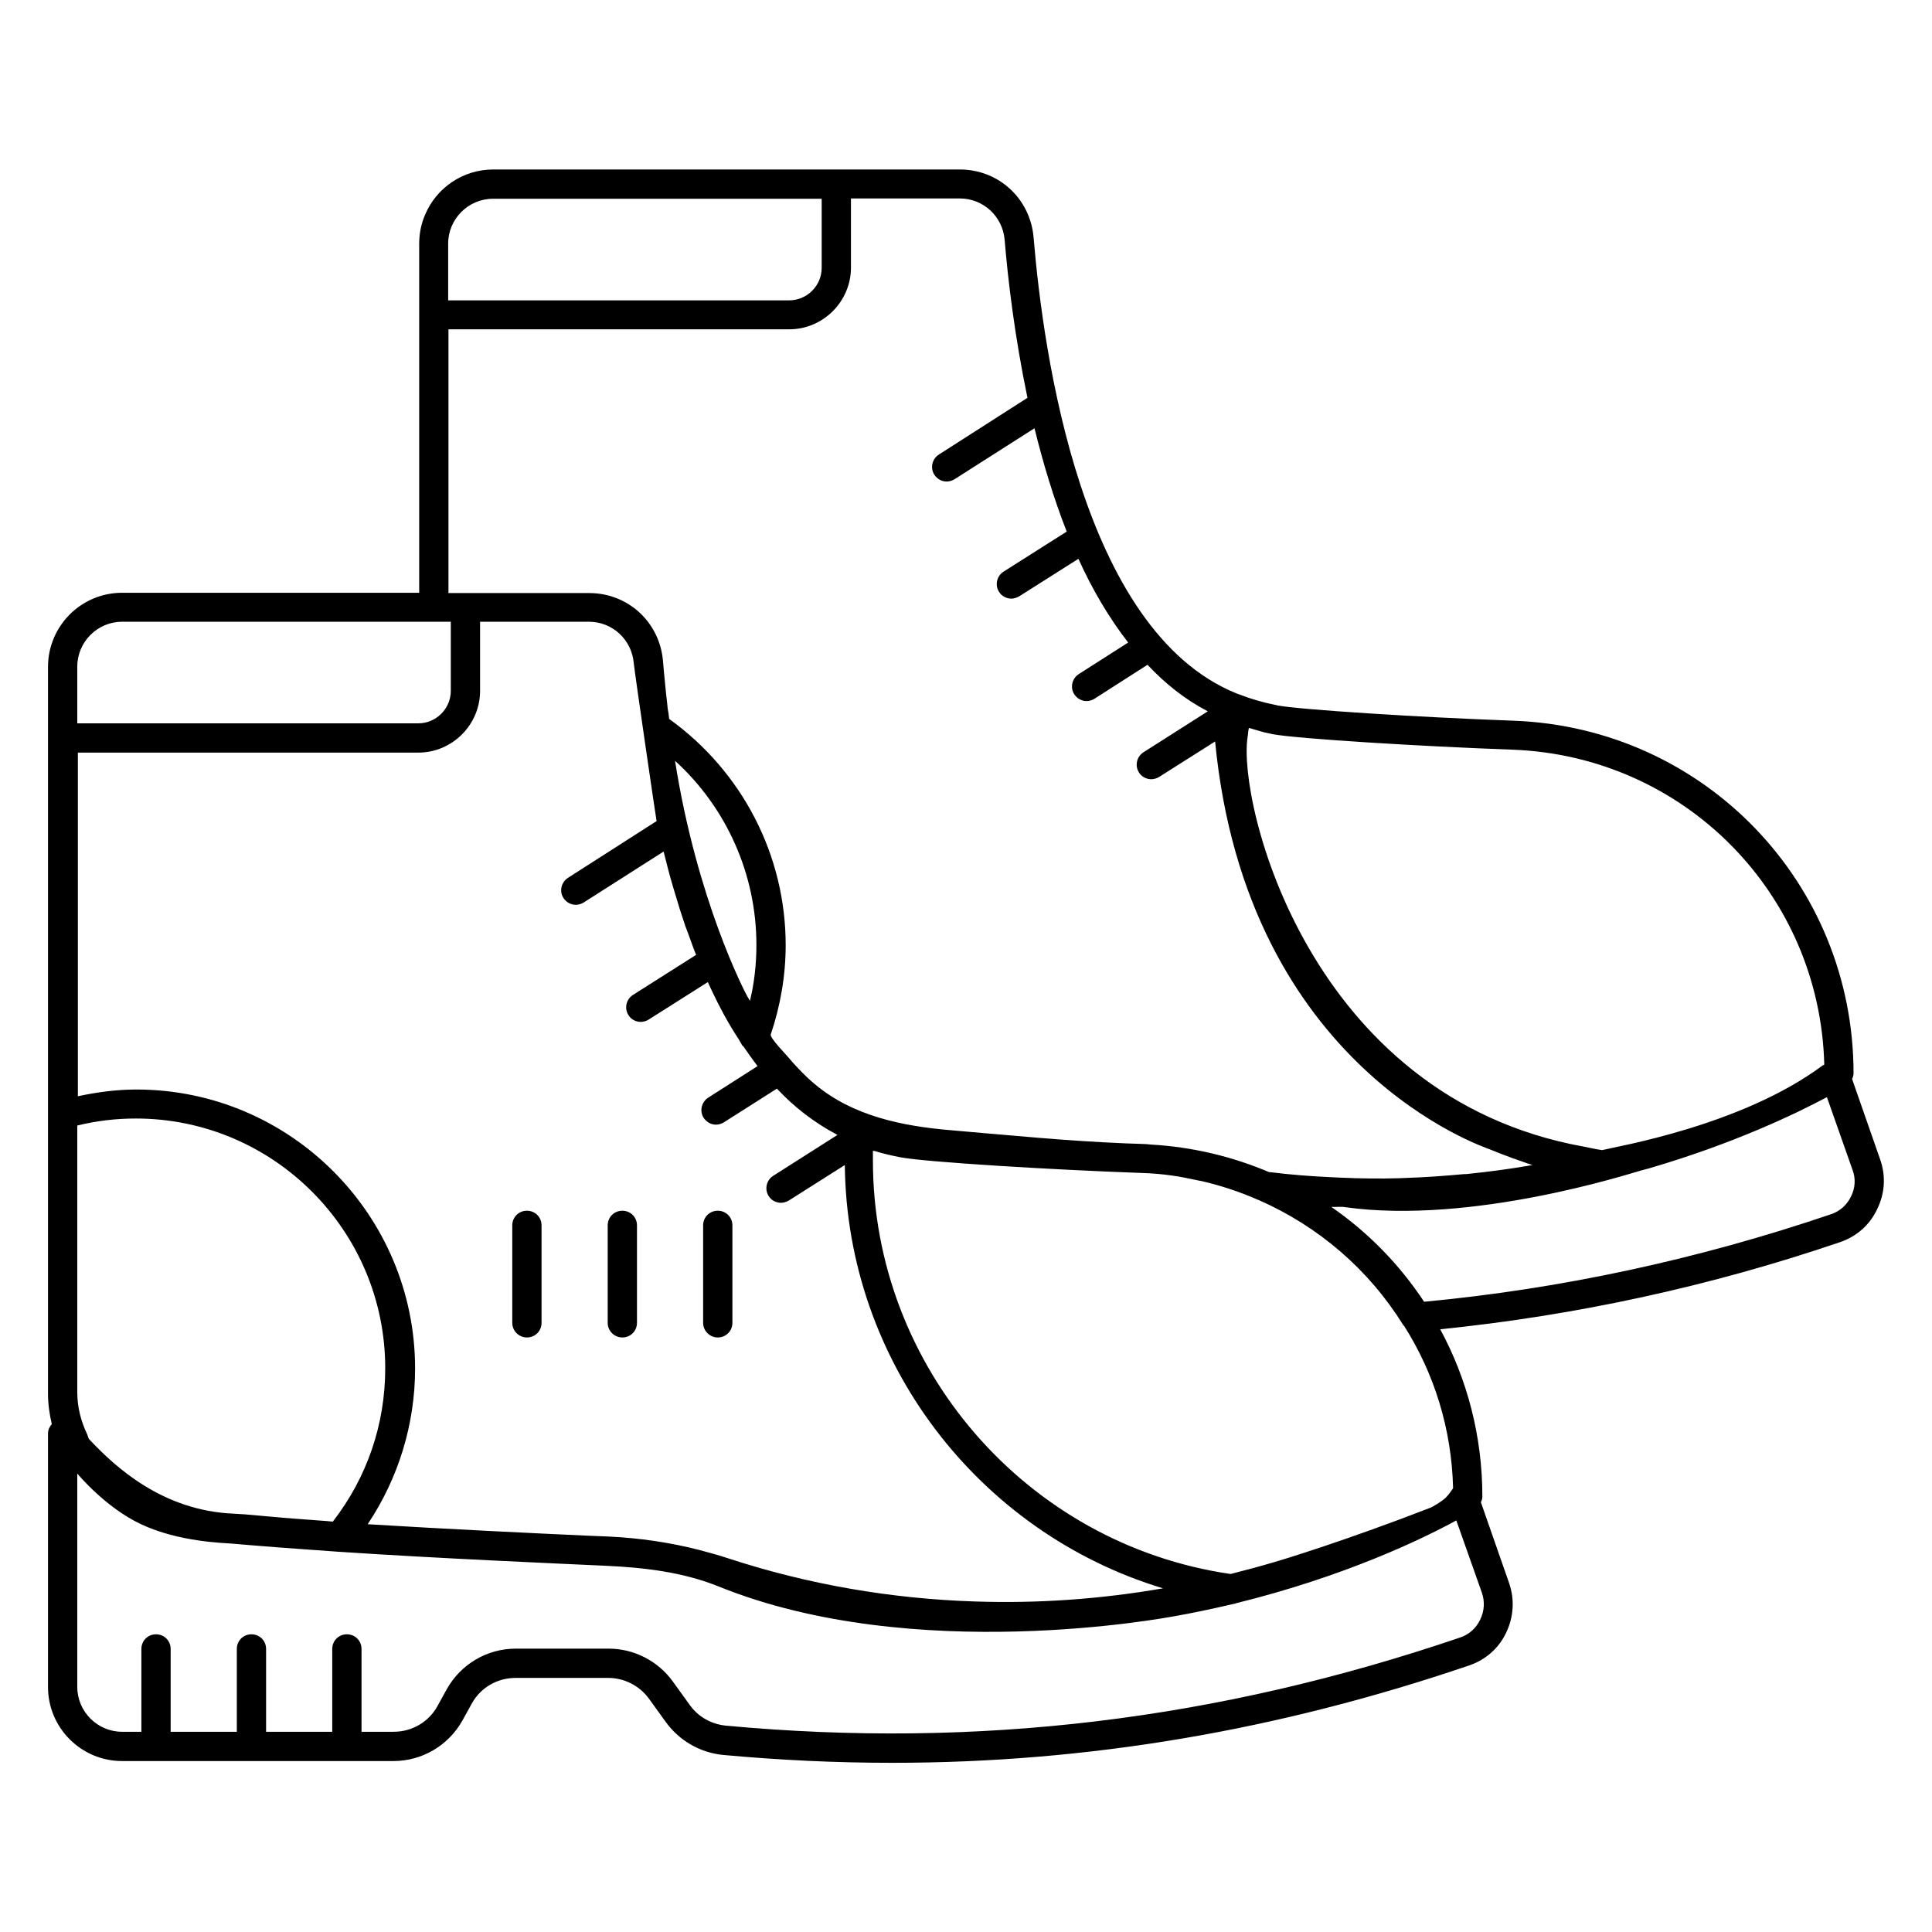 <?xml version="1.0" ?><svg id="Layer_1" style="enable-background:new 0 0 66 66;" version="1.1" viewBox="0 0 66 66" xml:space="preserve" xmlns="http://www.w3.org/2000/svg" xmlns:xlink="http://www.w3.org/1999/xlink"><g><path d="M64.23,39.61l-0.96-2.75c0.03-0.06,0.05-0.13,0.05-0.19c0-6.51-5.1-11.81-11.62-12.05c-3.32-0.12-7.31-0.38-8.05-0.52   c-0.03-0.01-0.05-0.01-0.08-0.02c0,0,0,0,0,0c0,0,0,0,0,0c0,0,0,0-0.01,0c-0.44-0.09-0.85-0.21-1.23-0.36c0,0,0,0,0,0c0,0,0,0,0,0   c-0.03-0.01-0.07-0.02-0.1-0.04c0,0,0,0-0.01,0c0,0,0,0,0,0c-5.27-2.16-6.58-11.6-6.91-15.56c-0.11-1.33-1.19-2.33-2.52-2.33h-4.22   H16.85h0c-1.05,0-1.95,0.64-2.33,1.55c-0.13,0.3-0.2,0.64-0.2,0.98v2.44v9.49H4.17c-1.4,0-2.53,1.14-2.53,2.53v2.44v12.85v9.5v0.04   c0,0.36,0.05,0.7,0.13,1.04c-0.08,0.09-0.13,0.2-0.13,0.32v8.66c0,1.4,1.14,2.53,2.53,2.53h9.27c0.98,0,1.88-0.53,2.36-1.39   l0.32-0.58c0.3-0.54,0.87-0.87,1.49-0.87h3.17c0.55,0,1.07,0.27,1.39,0.71l0.57,0.79c0.46,0.64,1.17,1.05,1.95,1.13   c1.95,0.18,3.87,0.27,5.79,0.27c6.67,0,13.17-1.1,19.72-3.33c0.55-0.19,1-0.58,1.25-1.11c0.26-0.54,0.3-1.14,0.1-1.71l-0.96-2.75   c0.03-0.06,0.05-0.13,0.05-0.19c0-2.07-0.52-4.02-1.44-5.72c4.62-0.47,9.21-1.46,13.67-2.98c0.55-0.19,1-0.58,1.25-1.11   C64.39,40.78,64.43,40.18,64.23,39.61z M42.62,25.18c0.02-0.11,0.02-0.32,0.06-0.31c0.25,0.07,0.44,0.14,0.7,0.19   c0,0,0.01,0,0.01,0c0.03,0.01,0.05,0.01,0.08,0.02c0.87,0.16,5.12,0.42,8.2,0.53c5.88,0.22,10.5,4.92,10.65,10.76   c-0.02,0.01-0.04,0.02-0.06,0.03c-2.77,2.06-7.02,2.76-7.53,2.89c-0.21-0.03-0.42-0.08-0.63-0.12   C44.68,37.47,42.27,27.38,42.62,25.18z M15.31,8.32c0-0.84,0.69-1.53,1.53-1.53h11.23v2.36c0,0.61-0.5,1.11-1.11,1.11H15.31V8.32z    M15.31,11.25h11.65c1.16,0,2.11-0.95,2.11-2.11V6.78h3.72c0.8,0,1.46,0.61,1.53,1.41c0.11,1.34,0.34,3.29,0.78,5.4l-3.03,1.94   c-0.23,0.15-0.3,0.46-0.15,0.69c0.1,0.15,0.26,0.23,0.42,0.23c0.09,0,0.19-0.03,0.27-0.08l2.73-1.74c0.29,1.18,0.65,2.38,1.1,3.53   l-2.16,1.37c-0.23,0.15-0.3,0.46-0.15,0.69c0.09,0.15,0.26,0.23,0.42,0.23c0.09,0,0.18-0.03,0.27-0.08l2.02-1.28   c0.47,1.04,1.04,2.01,1.7,2.86l-1.69,1.08c-0.23,0.15-0.3,0.46-0.15,0.69c0.1,0.15,0.26,0.23,0.42,0.23c0.09,0,0.19-0.03,0.27-0.08   l1.81-1.16c0.61,0.65,1.29,1.19,2.06,1.59l-2.2,1.4c-0.23,0.15-0.3,0.46-0.15,0.69c0.09,0.15,0.26,0.23,0.42,0.23   c0.09,0,0.19-0.03,0.27-0.08l1.91-1.21c1.08,11.19,9.23,13.87,9.4,13.94c0.24,0.1,0.48,0.19,0.72,0.28   c0.17,0.06,0.34,0.12,0.51,0.18c0.07,0.02,0.14,0.05,0.21,0.07c-0.04,0.01-0.08,0.01-0.12,0.02c-0.69,0.12-1.38,0.21-2.06,0.28   c-0.05,0.01-0.1,0.01-0.16,0.01c-0.66,0.06-1.32,0.11-1.98,0.13c-0.08,0-0.15,0.01-0.23,0.01c-0.67,0.02-1.34,0.01-2.01-0.02   c-0.14-0.01-0.28-0.01-0.41-0.02c-0.64-0.03-1.28-0.08-1.93-0.16c-0.03,0-0.07-0.01-0.1-0.01c-1.25-0.53-2.61-0.86-4.04-0.94   c-0.09-0.01-0.18-0.02-0.27-0.02c0,0-0.57-0.02-0.57-0.02c-2-0.08-4-0.28-5.99-0.45c-1.65-0.14-3.34-0.48-4.64-1.57   c-0.08-0.07-0.17-0.14-0.25-0.22c-0.23-0.22-0.45-0.45-0.66-0.7c-0.08-0.1-0.64-0.67-0.6-0.78c0.33-0.98,0.51-2.01,0.51-3.05   c0-3.08-1.49-5.94-3.98-7.73c-0.01-0.12-0.03-0.24-0.05-0.35c-0.01-0.07-0.01-0.13-0.02-0.2c-0.03-0.23-0.05-0.45-0.07-0.66   c-0.03-0.27-0.05-0.53-0.07-0.76c-0.11-1.33-1.19-2.33-2.52-2.33h-4.22h-0.59V11.25z M25.84,32.28c0,0.65-0.07,1.29-0.22,1.91   c-0.03-0.05-0.06-0.1-0.09-0.15c-0.1-0.18-1.72-3.29-2.47-8.05C24.82,27.59,25.84,29.87,25.84,32.28z M2.64,22.77   c0-0.84,0.69-1.53,1.53-1.53h10.64h0.59v2.36c0,0.61-0.5,1.11-1.11,1.11H2.64V22.77z M2.64,25.71h11.65c1.16,0,2.11-0.95,2.11-2.11   v-2.36h3.72c0.8,0,1.46,0.61,1.53,1.41c0.02,0.25,0.75,5.25,0.78,5.4l-3.03,1.94c-0.23,0.15-0.3,0.46-0.15,0.69   c0.1,0.15,0.26,0.23,0.42,0.23c0.09,0,0.19-0.03,0.27-0.08l2.73-1.74c0.1,0.4,0.2,0.8,0.32,1.2c0.02,0.07,0.04,0.13,0.06,0.2   c0.11,0.38,0.23,0.76,0.36,1.14c0.05,0.14,0.11,0.28,0.16,0.43c0.07,0.19,0.13,0.37,0.21,0.56l-2.16,1.37   c-0.23,0.15-0.3,0.46-0.15,0.69c0.09,0.15,0.26,0.23,0.42,0.23c0.09,0,0.19-0.03,0.27-0.08l2.02-1.28   c0.11,0.24,0.22,0.47,0.34,0.71c0.07,0.13,0.14,0.27,0.21,0.4c0.16,0.29,0.33,0.58,0.51,0.85c0.04,0.07,0.08,0.14,0.12,0.21   c0.01,0.01,0.02,0.01,0.03,0.02c0.16,0.23,0.32,0.46,0.49,0.68l-1.69,1.08c-0.23,0.15-0.3,0.46-0.15,0.69   c0.1,0.15,0.26,0.23,0.42,0.23c0.09,0,0.19-0.03,0.27-0.08l1.81-1.15c0.6,0.64,1.28,1.16,2.03,1.56c0,0,0,0,0,0c0,0,0,0,0,0   c0.01,0.01,0.02,0.01,0.04,0.02l-2.2,1.4c-0.23,0.15-0.3,0.46-0.15,0.69c0.09,0.15,0.26,0.23,0.42,0.23c0.09,0,0.18-0.03,0.27-0.08   l1.91-1.21c0.07,6.73,4.58,12.56,10.87,14.46c-2.13,0.37-4.27,0.52-6.4,0.45c-2.87-0.09-5.72-0.58-8.44-1.47   c-0.33-0.11-0.66-0.2-1-0.29c-1.01-0.26-2.05-0.41-3.11-0.46c-0.21-0.01-0.46-0.02-0.74-0.03c-1.76-0.08-4.71-0.22-7.48-0.39   c1.05-1.57,1.62-3.42,1.62-5.32c0-5.25-4.27-9.53-9.52-9.53c-0.68,0-1.35,0.09-2,0.23V25.71z M2.64,38.45   c0.65-0.16,1.32-0.24,2-0.24c4.7,0,8.52,3.83,8.52,8.53c0,1.92-0.62,3.73-1.79,5.24c-0.08-0.01-0.16-0.01-0.23-0.02   c-0.5-0.04-0.99-0.07-1.46-0.11c-0.07-0.01-0.14-0.01-0.21-0.02c-0.52-0.04-1.01-0.1-1.48-0.12c-2.42-0.1-4.03-1.57-4.94-2.54   c0-0.01,0-0.01-0.01-0.01C3.01,49.11,3,49.04,2.97,48.98c-0.2-0.42-0.33-0.9-0.33-1.42V38.45z M50.62,54.4   c0.11,0.31,0.09,0.64-0.06,0.94c-0.14,0.29-0.38,0.5-0.68,0.6c-8.29,2.82-16.5,3.81-25.09,3.01c-0.49-0.05-0.94-0.3-1.23-0.71   l-0.57-0.79c-0.51-0.71-1.33-1.13-2.2-1.13h-3.17c-0.98,0-1.88,0.53-2.36,1.39l-0.32,0.58c-0.3,0.54-0.87,0.87-1.49,0.87h-1.1   v-2.83c0-0.28-0.22-0.5-0.5-0.5s-0.5,0.22-0.5,0.5v2.83H9.09v-2.83c0-0.28-0.22-0.5-0.5-0.5s-0.5,0.22-0.5,0.5v2.83H5.83v-2.83   c0-0.28-0.22-0.5-0.5-0.5s-0.5,0.22-0.5,0.5v2.83H4.17c-0.84,0-1.53-0.69-1.53-1.53v-7.29c0,0,0,0,0.01,0.01   c0,0,0.95,1.15,2.17,1.72c1.29,0.61,2.86,0.64,3.08,0.66c0.3,0.03,0.63,0.05,0.96,0.08c0.84,0.07,1.75,0.13,2.7,0.2   c3.45,0.23,7.44,0.4,9.15,0.48c1.32,0.06,2.64,0.22,3.85,0.71c6.68,2.7,15.32,1.05,15.52,1.02c0.69-0.12,1.38-0.27,2.07-0.43   c0.02,0,0.03-0.01,0.05-0.01c0.01,0,0.01,0,0.02-0.01c3.7-0.91,6.36-2.19,7.53-2.83L50.62,54.4z M49.64,50.84   c-0.01,0.01-0.11,0.18-0.26,0.33c-0.16,0.15-0.44,0.3-0.5,0.33c-2.83,1.1-5.08,1.79-5.37,1.87c-0.47,0.14-0.96,0.27-1.47,0.4   c-6.97-1.01-12.22-7.06-12.22-14.12c0-0.11,0-0.23,0-0.34c0.02,0.01,0.04,0.01,0.06,0.01c0.29,0.09,0.59,0.16,0.91,0.22   c0.88,0.16,5.12,0.42,8.2,0.53c0.36,0.01,0.71,0.04,1.06,0.09c0.29,0.04,0.57,0.1,0.85,0.16l0.16,0.03   c0.64,0.15,1.29,0.36,1.92,0.64c0.01,0,0.02,0,0.03,0.01c2.04,0.9,3.75,2.37,4.93,4.27c0.01,0.01,0.02,0.02,0.03,0.03   C48.99,46.91,49.59,48.8,49.64,50.84z M63.23,40.88c-0.14,0.29-0.38,0.5-0.68,0.6c-4.53,1.54-9.21,2.55-13.9,2.99   c-0.84-1.27-1.91-2.37-3.17-3.24c0.16,0.01,0.32-0.02,0.48,0.01c4.33,0.6,9.72-1.15,10.12-1.26c0.08-0.02,0.15-0.04,0.23-0.06   c2.95-0.86,5.09-1.9,6.1-2.44l0.87,2.47C63.4,40.25,63.38,40.59,63.23,40.88z"/><path d="M18,45.69c0.28,0,0.5-0.22,0.5-0.5v-3.33c0-0.28-0.22-0.5-0.5-0.5s-0.5,0.22-0.5,0.5v3.33C17.5,45.47,17.73,45.69,18,45.69   z"/><path d="M21.26,45.69c0.28,0,0.5-0.22,0.5-0.5v-3.33c0-0.28-0.22-0.5-0.5-0.5s-0.5,0.22-0.5,0.5v3.33   C20.76,45.47,20.99,45.69,21.26,45.69z"/><path d="M24.52,45.69c0.28,0,0.5-0.22,0.5-0.5v-3.33c0-0.28-0.22-0.5-0.5-0.5s-0.5,0.22-0.5,0.5v3.33   C24.02,45.47,24.25,45.69,24.52,45.69z"/></g></svg>